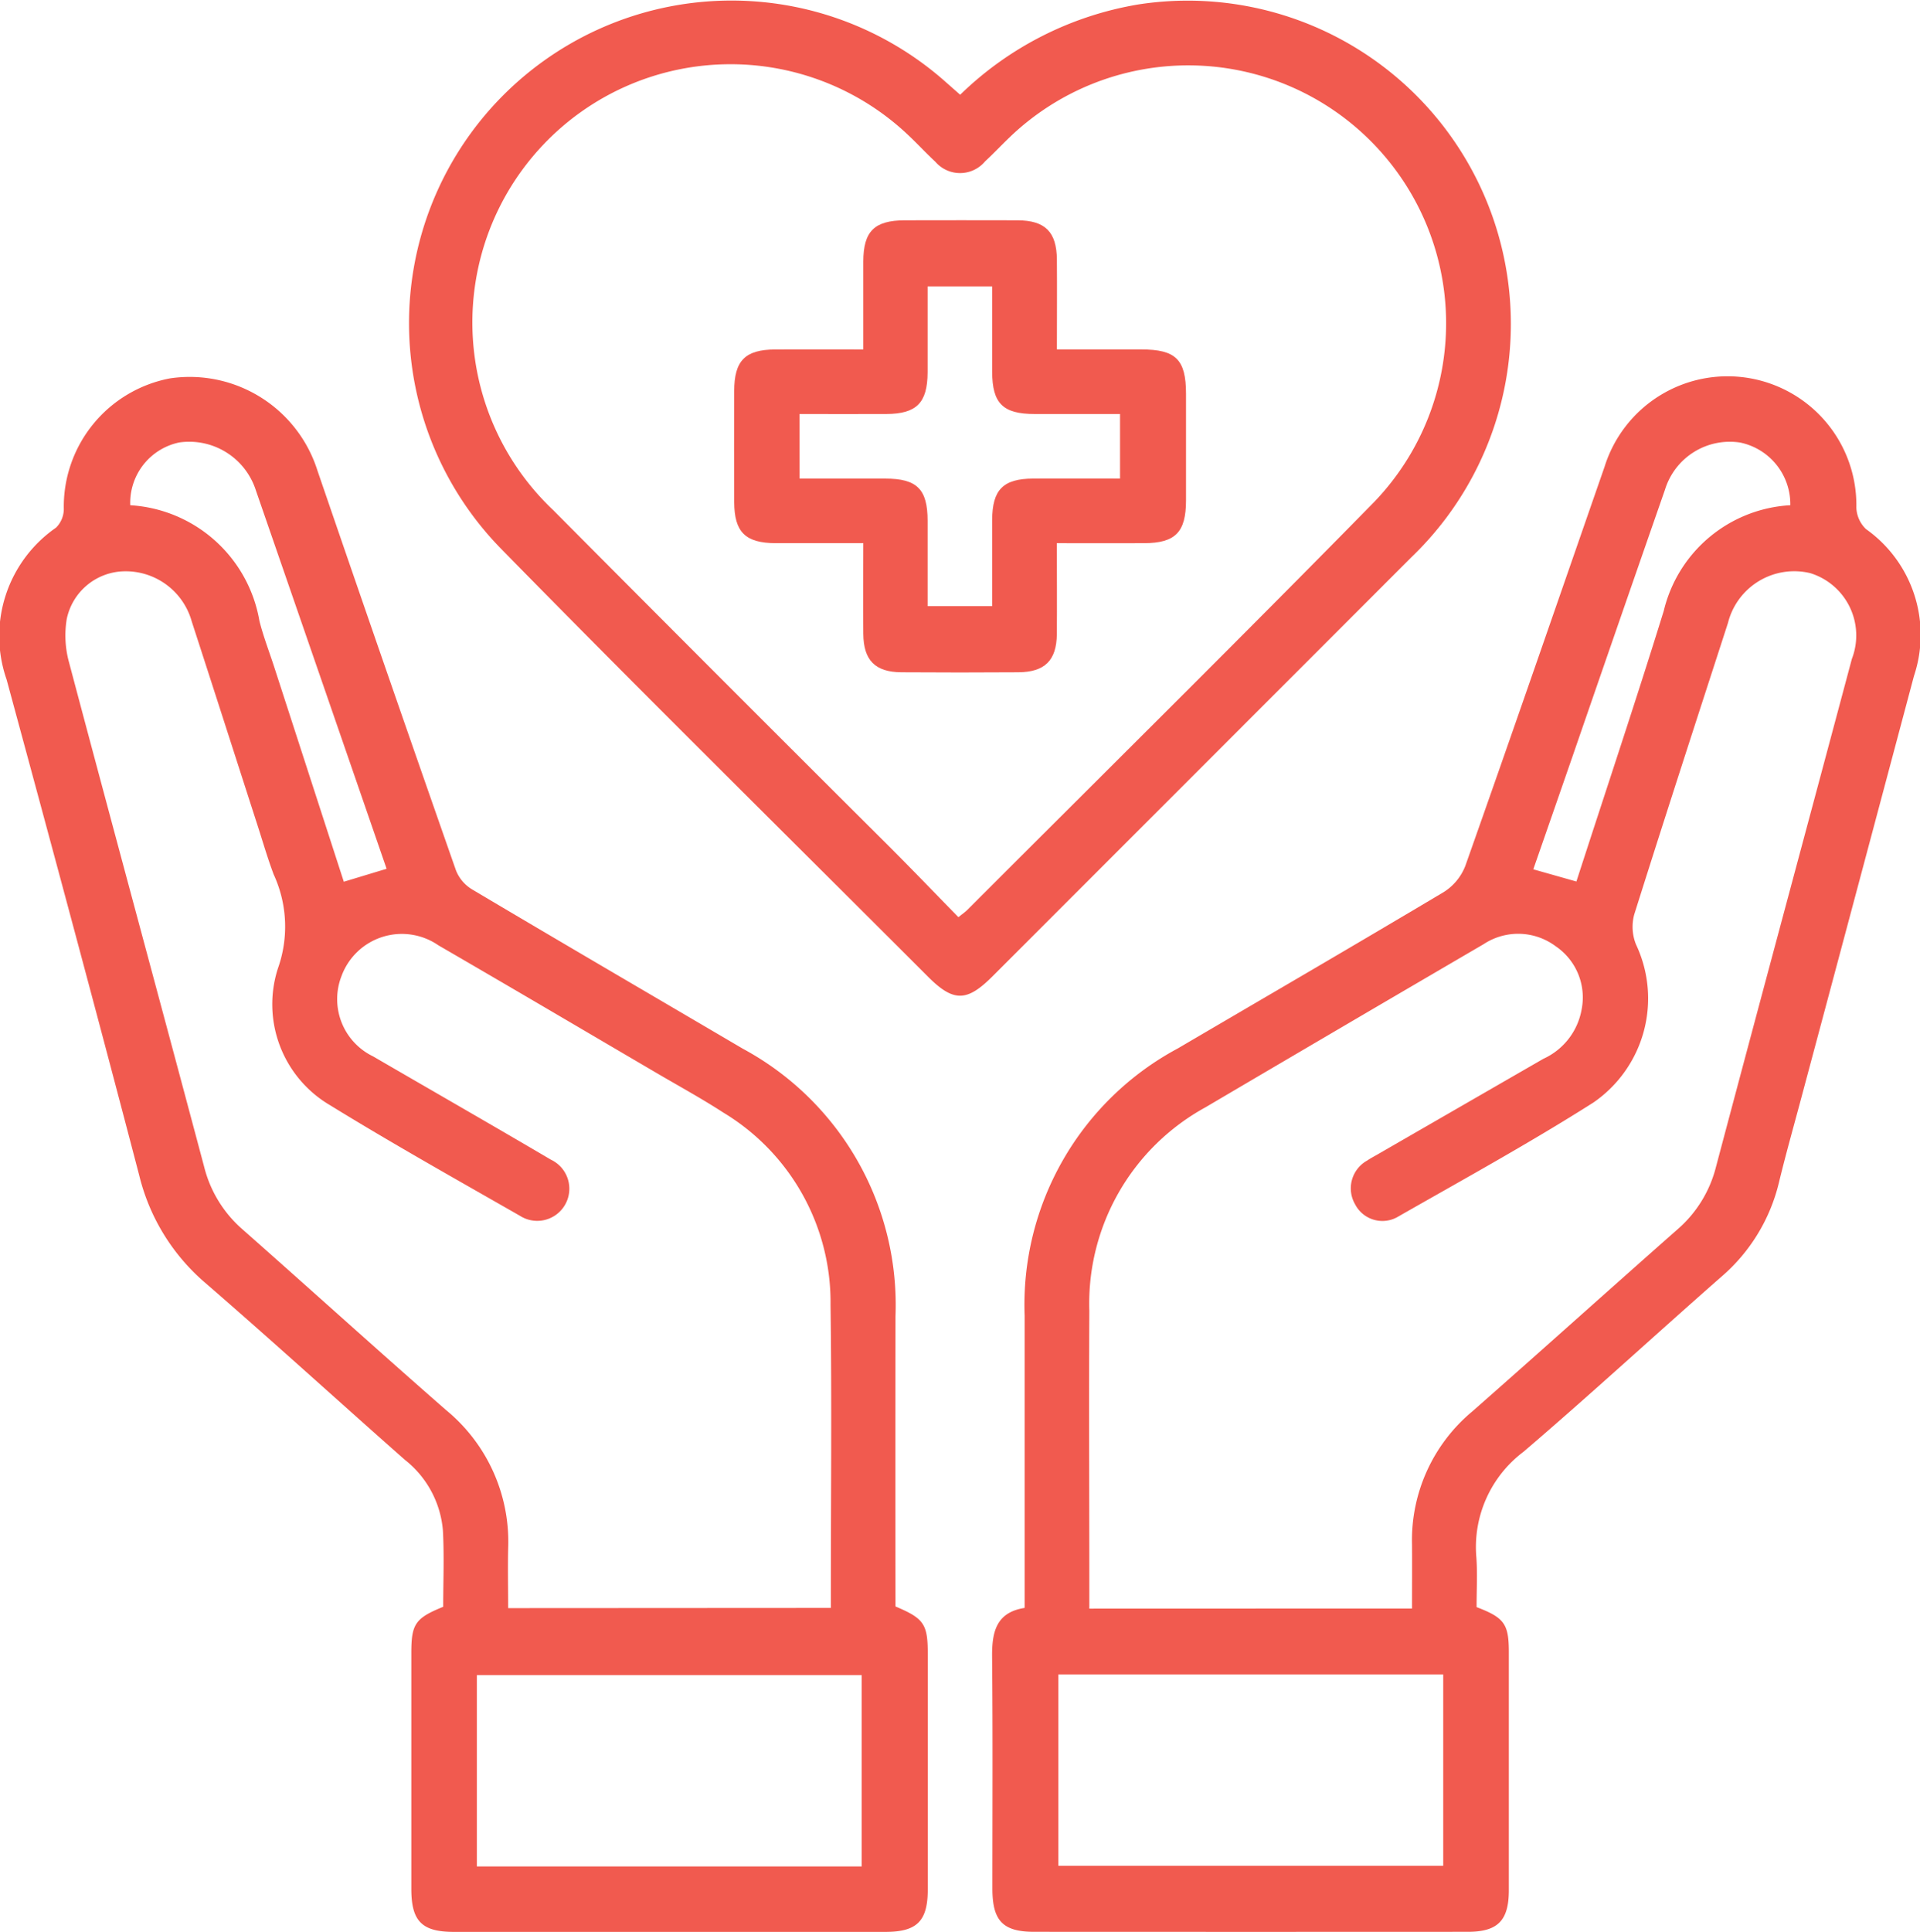 <svg xmlns="http://www.w3.org/2000/svg" width="72.519" height="72.953" viewBox="0 0 72.519 72.953">
  <g id="Group_3556" data-name="Group 3556" transform="translate(-361.553 -361.031)">
    <path id="Path_10223" data-name="Path 10223" d="M378.293,477.5c0-.952.041-1.917-.011-2.878a3.791,3.791,0,0,0-1.438-2.672c-2.512-2.218-4.99-4.476-7.523-6.669a7.763,7.763,0,0,1-2.507-4.062c-1.634-6.254-3.32-12.5-5.012-18.735a4.978,4.978,0,0,1,1.868-5.734,1,1,0,0,0,.293-.694,4.931,4.931,0,0,1,4.016-4.943,5.062,5.062,0,0,1,5.567,3.491q2.589,7.553,5.229,15.088a1.468,1.468,0,0,0,.6.713c3.4,2.02,6.82,4.014,10.231,6.019a11,11,0,0,1,5.77,10.113q-.006,5.483,0,10.951c1.073.452,1.218.663,1.219,1.774q0,4.457,0,8.914c0,1.193-.407,1.6-1.6,1.6q-8.15,0-16.3,0c-1.2,0-1.6-.4-1.606-1.593q0-4.457,0-8.914C377.086,478.148,377.233,477.932,378.293,477.5Zm14.642.043V477c0-3.633.038-7.267-.012-10.9a8.366,8.366,0,0,0-4.045-7.259c-.808-.524-1.656-.988-2.488-1.475-2.758-1.617-5.513-3.241-8.279-4.844a2.428,2.428,0,0,0-3.656,1.153,2.4,2.4,0,0,0,1.19,3.041c2.235,1.3,4.484,2.586,6.715,3.9a1.213,1.213,0,1,1-1.169,2.12c-2.4-1.373-4.815-2.726-7.17-4.175a4.419,4.419,0,0,1-1.972-5.164,4.7,4.7,0,0,0-.159-3.551c-.223-.593-.4-1.2-.595-1.807-.833-2.582-1.661-5.166-2.5-7.746a2.59,2.59,0,0,0-2.558-1.894,2.262,2.262,0,0,0-2.165,1.811,3.836,3.836,0,0,0,.092,1.641c1.686,6.349,3.409,12.688,5.1,19.035a4.613,4.613,0,0,0,1.443,2.357c2.571,2.269,5.112,4.572,7.694,6.829a6.434,6.434,0,0,1,2.346,5.227c-.017.75,0,1.5,0,2.251Zm1.165,9.761v-7.224H379.564v7.224Zm-27.627-51.4a5.271,5.271,0,0,1,4.88,4.376c.149.588.371,1.157.558,1.735l2.628,8.106,1.616-.489-2.452-7.1q-1.24-3.589-2.482-7.178a2.643,2.643,0,0,0-2.9-1.82A2.329,2.329,0,0,0,366.473,435.908Z" transform="translate(0 -55.795)" fill="#f15a4f"/>
    <path id="Path_10224" data-name="Path 10224" d="M564.3,477.494c1.049.4,1.218.637,1.218,1.7q0,4.5,0,8.99c0,1.148-.417,1.571-1.552,1.571q-8.188.005-16.376,0c-1.178,0-1.576-.413-1.578-1.621,0-2.921.017-5.841-.011-8.761-.009-.93.147-1.68,1.229-1.849,0-3.716,0-7.372,0-11.028a10.983,10.983,0,0,1,5.788-10.1c3.348-1.963,6.7-3.911,10.037-5.9a2.043,2.043,0,0,0,.819-.989c1.775-5.018,3.512-10.05,5.261-15.077a4.866,4.866,0,0,1,9.509,1.547,1.182,1.182,0,0,0,.364.81,4.892,4.892,0,0,1,1.812,5.546q-2.123,7.974-4.259,15.945c-.281,1.053-.578,2.1-.836,3.162a6.769,6.769,0,0,1-2.178,3.578c-2.5,2.194-4.947,4.449-7.474,6.61a4.505,4.505,0,0,0-1.782,3.983C564.336,476.22,564.3,476.831,564.3,477.494Zm-2.439.053c0-.852.006-1.634,0-2.416a6.325,6.325,0,0,1,2.277-5.026c2.594-2.281,5.162-4.592,7.753-6.877a4.608,4.608,0,0,0,1.45-2.353c1.7-6.4,3.425-12.788,5.133-19.184a2.462,2.462,0,0,0-1.572-3.241,2.581,2.581,0,0,0-3.108,1.884c-1.189,3.667-2.382,7.332-3.54,11.008a1.777,1.777,0,0,0,.069,1.134,4.769,4.769,0,0,1-1.61,5.964c-2.4,1.524-4.892,2.891-7.36,4.3a1.161,1.161,0,0,1-1.642-.457,1.2,1.2,0,0,1,.456-1.651c.125-.086.261-.156.393-.232q3.132-1.807,6.265-3.612a2.528,2.528,0,0,0,1.44-1.849,2.336,2.336,0,0,0-.978-2.4,2.368,2.368,0,0,0-2.723-.077q-5.259,3.071-10.507,6.161a8.451,8.451,0,0,0-4.384,7.679c-.018,3.506,0,7.012,0,10.518v.731Zm-13.358,2.49v7.224h14.537v-7.224Zm27.647-44.151a2.378,2.378,0,0,0-1.895-2.367,2.561,2.561,0,0,0-2.838,1.777q-1.75,5.021-3.484,10.048c-.493,1.423-.988,2.845-1.491,4.29l1.628.461c1.11-3.429,2.244-6.812,3.3-10.221A5.211,5.211,0,0,1,576.147,435.886Z" transform="translate(-146.976 -55.777)" fill="#f15a4f"/>
    <path id="Path_10225" data-name="Path 10225" d="M458.374,364.609a12.616,12.616,0,0,1,6.728-3.41,12.207,12.207,0,0,1,10.317,20.871q-7.915,7.919-15.832,15.836c-.963.963-1.47.964-2.426.008-5.384-5.387-10.811-10.733-16.14-16.174a12.18,12.18,0,0,1,16.722-17.687Zm-.066,31.056c.178-.144.261-.2.33-.269,5.134-5.137,10.3-10.239,15.388-15.425a9.739,9.739,0,0,0-13.786-13.754c-.313.3-.608.614-.924.907a1.233,1.233,0,0,1-1.882.013c-.354-.328-.68-.685-1.032-1.014A9.751,9.751,0,0,0,443,380.292q6.284,6.321,12.6,12.61C456.5,393.8,457.378,394.714,458.308,395.665Z" transform="translate(-60.555 0)" fill="#f15a4f"/>
    <path id="Path_10226" data-name="Path 10226" d="M510.215,414.148c0,1.212.009,2.325,0,3.438-.01.99-.455,1.43-1.454,1.437q-2.208.015-4.417,0c-.992-.007-1.43-.453-1.439-1.451-.01-1.112,0-2.224,0-3.424-1.141,0-2.224,0-3.306,0-1.149-.005-1.565-.415-1.57-1.552q-.008-2.095,0-4.189c0-1.152.413-1.568,1.546-1.574,1.085-.005,2.17,0,3.33,0,0-1.155,0-2.24,0-3.324.005-1.14.417-1.549,1.567-1.553,1.421,0,2.843-.007,4.264,0,1.042.006,1.473.44,1.481,1.487.009,1.09,0,2.181,0,3.389,1.081,0,2.135,0,3.189,0,1.3,0,1.686.378,1.688,1.664q0,2.018,0,4.037c0,1.2-.4,1.611-1.584,1.615C512.444,414.152,511.381,414.148,510.215,414.148Zm-9.717-2.439c1.115,0,2.176,0,3.236,0,1.2,0,1.6.4,1.6,1.592,0,1.081,0,2.161,0,3.225h2.438c0-1.124,0-2.188,0-3.252.005-1.148.414-1.56,1.552-1.566,1.083-.005,2.167,0,3.278,0V409.27c-1.105,0-2.165,0-3.225,0-1.2,0-1.6-.4-1.605-1.591,0-1.08,0-2.161,0-3.227h-2.438c0,1.123,0,2.187,0,3.251-.005,1.145-.418,1.561-1.554,1.567-1.083.005-2.167,0-3.285,0Z" transform="translate(-108.745 -32.606)" fill="#f15a4f"/>
  </g>
</svg>

